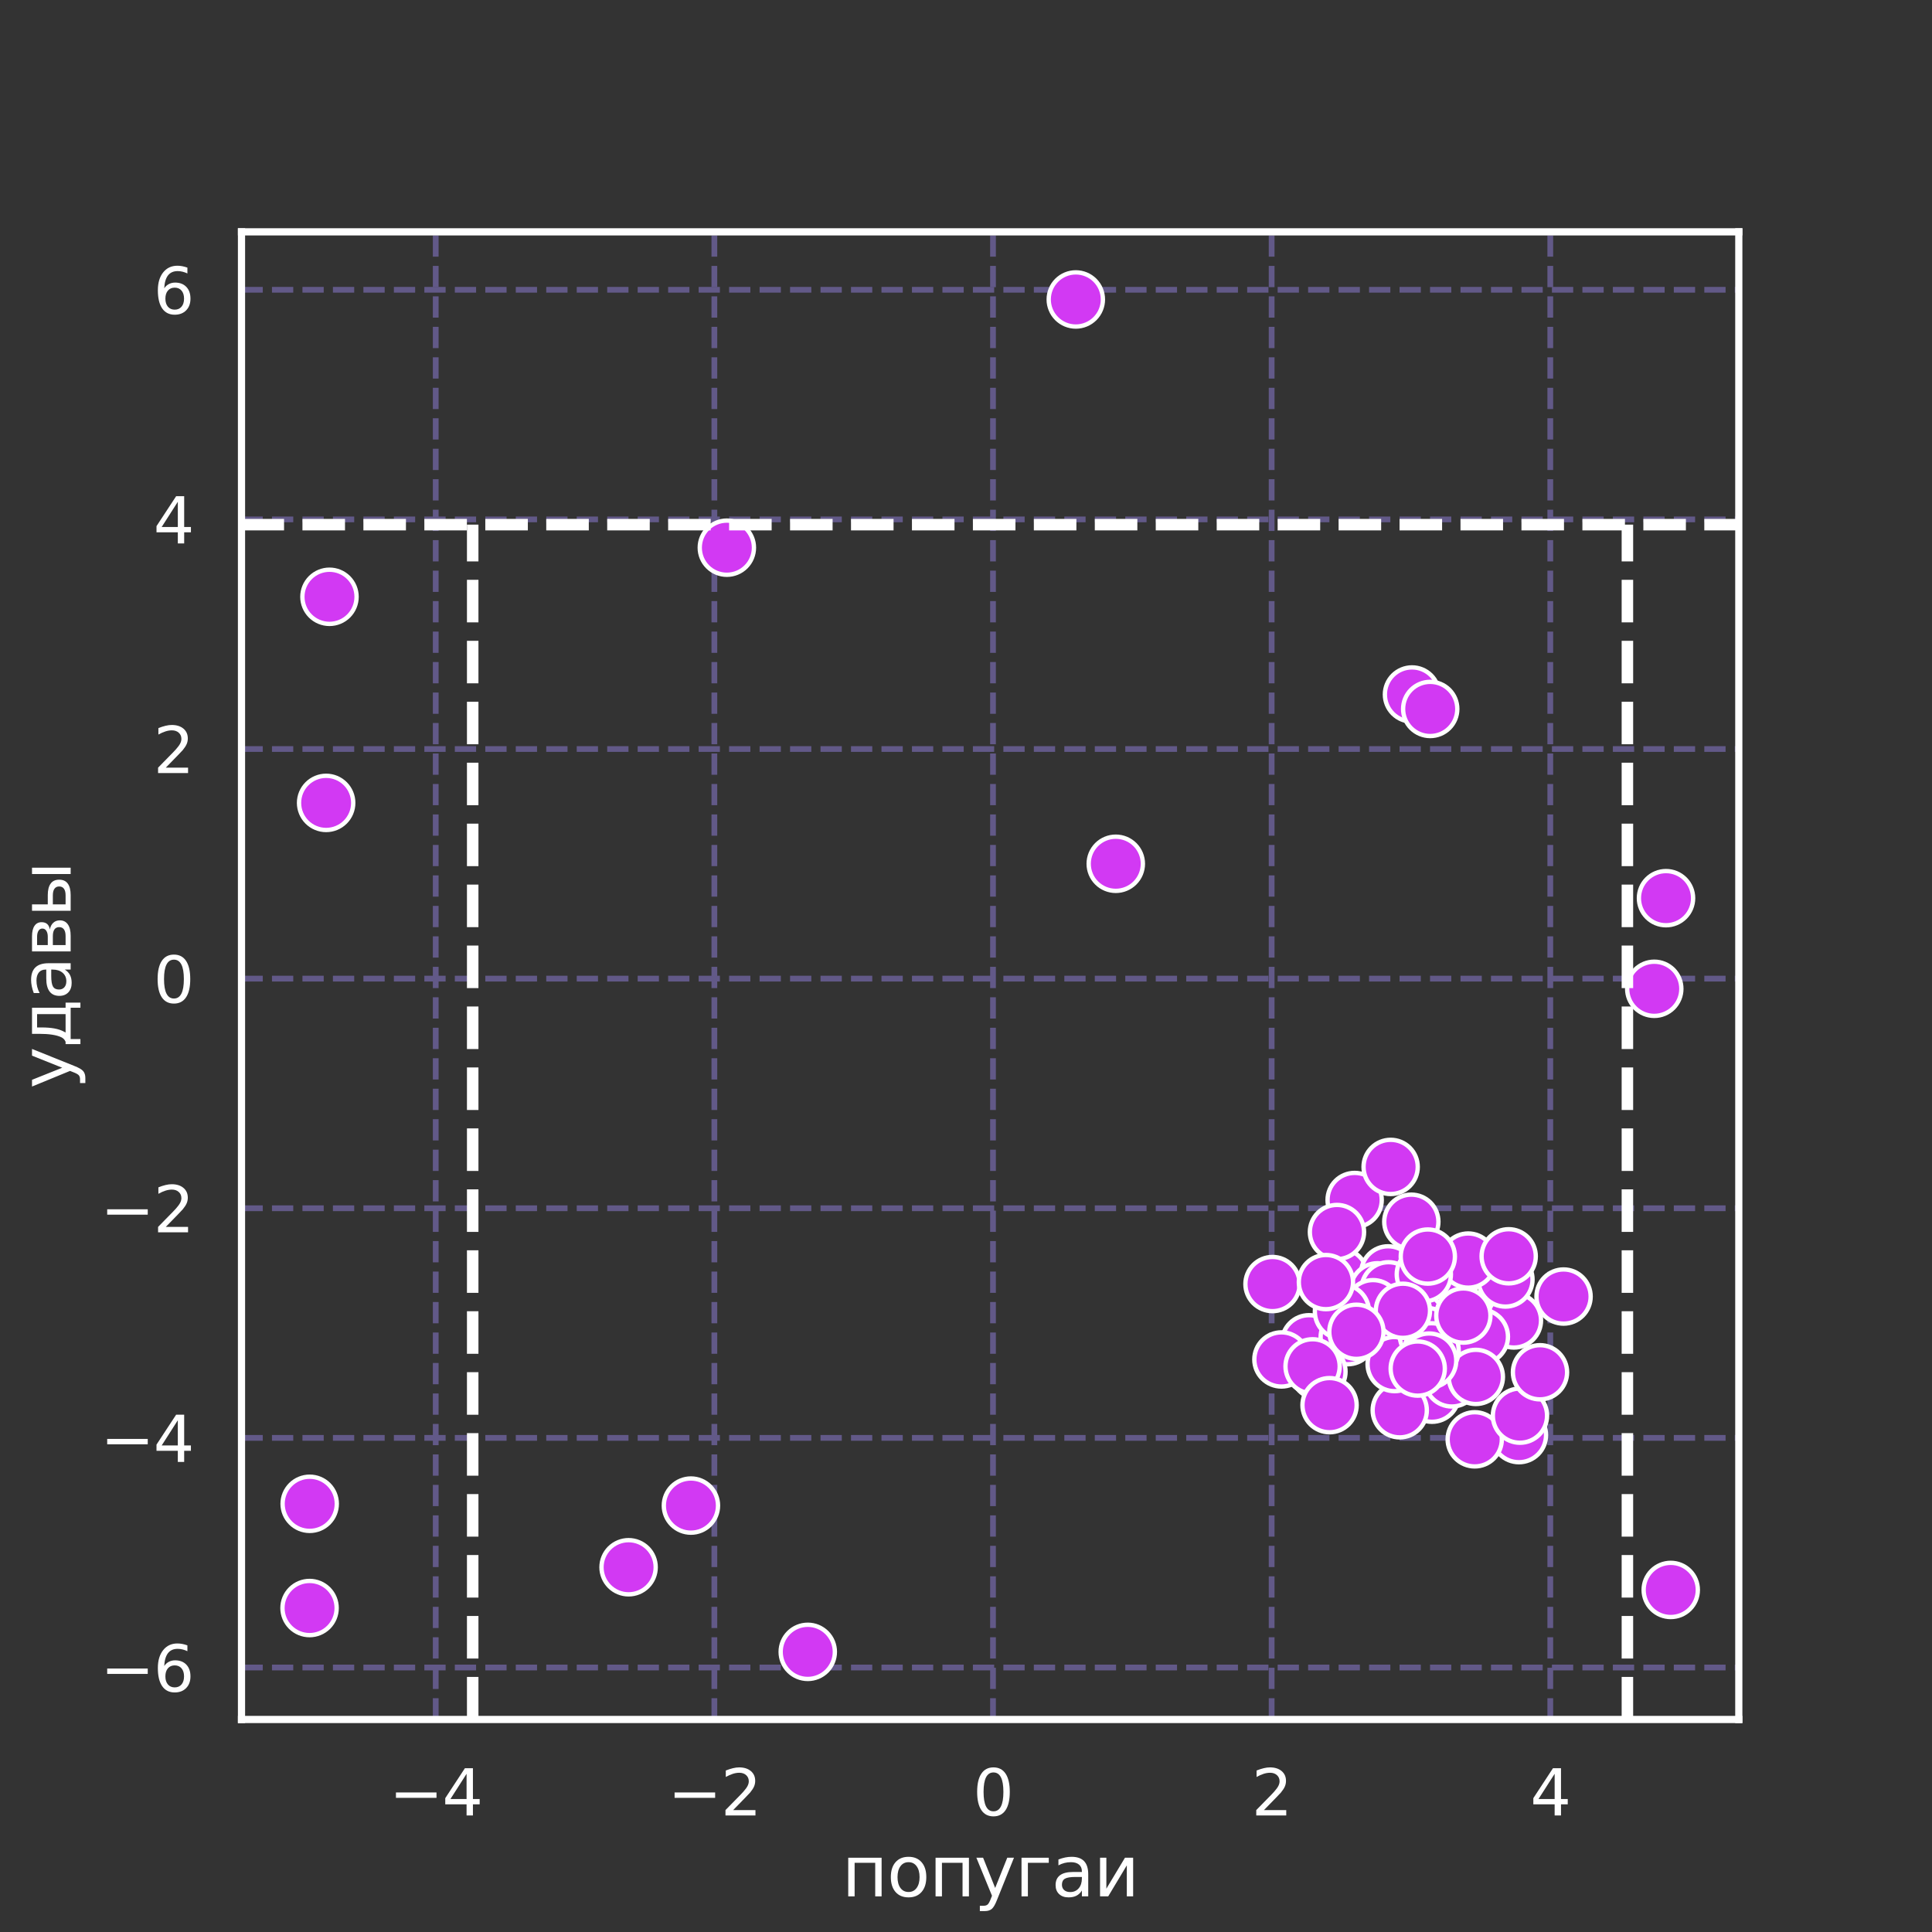 <?xml version="1.0" encoding="utf-8" standalone="no"?>
<!DOCTYPE svg PUBLIC "-//W3C//DTD SVG 1.1//EN"
  "http://www.w3.org/Graphics/SVG/1.1/DTD/svg11.dtd">
<svg xmlns:xlink="http://www.w3.org/1999/xlink" width="504pt" height="504pt" viewBox="0 0 504 504" xmlns="http://www.w3.org/2000/svg" version="1.1">
 <rect x="0" y="0" width="504" height="504" fill="#333333" stroke="none"/>
 <defs>
  <style type="text/css">*{stroke-linejoin: round; stroke-linecap: butt}</style>
 </defs>
 <g id="figure_1">
  <g id="patch_1">
   <path d="M 0 504 
L 504 504 
L 504 0 
L 0 0 
L 0 504 
z
" style="fill: none"/>
  </g>
  <g id="axes_1">
   <g id="patch_2">
    <path d="M 63 448.56 
L 453.6 448.56 
L 453.6 60.48 
L 63 60.48 
L 63 448.56 
z
" style="fill: none"/>
   </g>
   <g id="matplotlib.axis_1">
    <g id="xtick_1">
     <g id="line2d_1">
      <path d="M 113.666 448.56 
L 113.666 60.48 
" clip-path="url(#pc1c4244a34)" style="fill: none; stroke-dasharray: 5.55,2.4; stroke-dashoffset: 0; stroke: #625988; stroke-width: 1.5"/>
     </g>
     <g id="text_1">
      <!-- −4 -->
      <g style="fill: #ffffff" transform="translate(101.503 473.597) scale(0.165 -0.165)">
       <defs>
        <path id="DejaVuSans-2212" d="M 678 2272 
L 4684 2272 
L 4684 1741 
L 678 1741 
L 678 2272 
z
" transform="scale(0.016)"/>
        <path id="DejaVuSans-34" d="M 2419 4116 
L 825 1625 
L 2419 1625 
L 2419 4116 
z
M 2253 4666 
L 3047 4666 
L 3047 1625 
L 3713 1625 
L 3713 1100 
L 3047 1100 
L 3047 0 
L 2419 0 
L 2419 1100 
L 313 1100 
L 313 1709 
L 2253 4666 
z
" transform="scale(0.016)"/>
       </defs>
       <use xlink:href="#DejaVuSans-2212"/>
       <use xlink:href="#DejaVuSans-34" transform="translate(83.789 0)"/>
      </g>
     </g>
    </g>
    <g id="xtick_2">
     <g id="line2d_2">
      <path d="M 186.355 448.56 
L 186.355 60.48 
" clip-path="url(#pc1c4244a34)" style="fill: none; stroke-dasharray: 5.55,2.4; stroke-dashoffset: 0; stroke: #625988; stroke-width: 1.5"/>
     </g>
     <g id="text_2">
      <!-- −2 -->
      <g style="fill: #ffffff" transform="translate(174.192 473.597) scale(0.165 -0.165)">
       <defs>
        <path id="DejaVuSans-32" d="M 1228 531 
L 3431 531 
L 3431 0 
L 469 0 
L 469 531 
Q 828 903 1448 1529 
Q 2069 2156 2228 2338 
Q 2531 2678 2651 2914 
Q 2772 3150 2772 3378 
Q 2772 3750 2511 3984 
Q 2250 4219 1831 4219 
Q 1534 4219 1204 4116 
Q 875 4013 500 3803 
L 500 4441 
Q 881 4594 1212 4672 
Q 1544 4750 1819 4750 
Q 2544 4750 2975 4387 
Q 3406 4025 3406 3419 
Q 3406 3131 3298 2873 
Q 3191 2616 2906 2266 
Q 2828 2175 2409 1742 
Q 1991 1309 1228 531 
z
" transform="scale(0.016)"/>
       </defs>
       <use xlink:href="#DejaVuSans-2212"/>
       <use xlink:href="#DejaVuSans-32" transform="translate(83.789 0)"/>
      </g>
     </g>
    </g>
    <g id="xtick_3">
     <g id="line2d_3">
      <path d="M 259.044 448.56 
L 259.044 60.48 
" clip-path="url(#pc1c4244a34)" style="fill: none; stroke-dasharray: 5.55,2.4; stroke-dashoffset: 0; stroke: #625988; stroke-width: 1.5"/>
     </g>
     <g id="text_3">
      <!-- 0 -->
      <g style="fill: #ffffff" transform="translate(253.795 473.597) scale(0.165 -0.165)">
       <defs>
        <path id="DejaVuSans-30" d="M 2034 4250 
Q 1547 4250 1301 3770 
Q 1056 3291 1056 2328 
Q 1056 1369 1301 889 
Q 1547 409 2034 409 
Q 2525 409 2770 889 
Q 3016 1369 3016 2328 
Q 3016 3291 2770 3770 
Q 2525 4250 2034 4250 
z
M 2034 4750 
Q 2819 4750 3233 4129 
Q 3647 3509 3647 2328 
Q 3647 1150 3233 529 
Q 2819 -91 2034 -91 
Q 1250 -91 836 529 
Q 422 1150 422 2328 
Q 422 3509 836 4129 
Q 1250 4750 2034 4750 
z
" transform="scale(0.016)"/>
       </defs>
       <use xlink:href="#DejaVuSans-30"/>
      </g>
     </g>
    </g>
    <g id="xtick_4">
     <g id="line2d_4">
      <path d="M 331.733 448.56 
L 331.733 60.48 
" clip-path="url(#pc1c4244a34)" style="fill: none; stroke-dasharray: 5.55,2.4; stroke-dashoffset: 0; stroke: #625988; stroke-width: 1.5"/>
     </g>
     <g id="text_4">
      <!-- 2 -->
      <g style="fill: #ffffff" transform="translate(326.484 473.597) scale(0.165 -0.165)">
       <use xlink:href="#DejaVuSans-32"/>
      </g>
     </g>
    </g>
    <g id="xtick_5">
     <g id="line2d_5">
      <path d="M 404.422 448.56 
L 404.422 60.48 
" clip-path="url(#pc1c4244a34)" style="fill: none; stroke-dasharray: 5.55,2.4; stroke-dashoffset: 0; stroke: #625988; stroke-width: 1.5"/>
     </g>
     <g id="text_5">
      <!-- 4 -->
      <g style="fill: #ffffff" transform="translate(399.173 473.597) scale(0.165 -0.165)">
       <use xlink:href="#DejaVuSans-34"/>
      </g>
     </g>
    </g>
    <g id="text_6">
     <!-- попугаи -->
     <g style="fill: #ffffff" transform="translate(219.606 494.706) scale(0.18 -0.18)">
      <defs>
       <path id="DejaVuSans-43f" d="M 3603 3500 
L 3603 0 
L 3025 0 
L 3025 3041 
L 1159 3041 
L 1159 0 
L 581 0 
L 581 3500 
L 3603 3500 
z
" transform="scale(0.016)"/>
       <path id="DejaVuSans-43e" d="M 1959 3097 
Q 1497 3097 1228 2736 
Q 959 2375 959 1747 
Q 959 1119 1226 758 
Q 1494 397 1959 397 
Q 2419 397 2687 759 
Q 2956 1122 2956 1747 
Q 2956 2369 2687 2733 
Q 2419 3097 1959 3097 
z
M 1959 3584 
Q 2709 3584 3137 3096 
Q 3566 2609 3566 1747 
Q 3566 888 3137 398 
Q 2709 -91 1959 -91 
Q 1206 -91 779 398 
Q 353 888 353 1747 
Q 353 2609 779 3096 
Q 1206 3584 1959 3584 
z
" transform="scale(0.016)"/>
       <path id="DejaVuSans-443" d="M 2059 -325 
Q 1816 -950 1584 -1140 
Q 1353 -1331 966 -1331 
L 506 -1331 
L 506 -850 
L 844 -850 
Q 1081 -850 1212 -737 
Q 1344 -625 1503 -206 
L 1606 56 
L 191 3500 
L 800 3500 
L 1894 763 
L 2988 3500 
L 3597 3500 
L 2059 -325 
z
" transform="scale(0.016)"/>
       <path id="DejaVuSans-433" d="M 581 0 
L 581 3500 
L 3050 3500 
L 3050 3041 
L 1159 3041 
L 1159 0 
L 581 0 
z
" transform="scale(0.016)"/>
       <path id="DejaVuSans-430" d="M 2194 1759 
Q 1497 1759 1228 1600 
Q 959 1441 959 1056 
Q 959 750 1161 570 
Q 1363 391 1709 391 
Q 2188 391 2477 730 
Q 2766 1069 2766 1631 
L 2766 1759 
L 2194 1759 
z
M 3341 1997 
L 3341 0 
L 2766 0 
L 2766 531 
Q 2569 213 2275 61 
Q 1981 -91 1556 -91 
Q 1019 -91 701 211 
Q 384 513 384 1019 
Q 384 1609 779 1909 
Q 1175 2209 1959 2209 
L 2766 2209 
L 2766 2266 
Q 2766 2663 2505 2880 
Q 2244 3097 1772 3097 
Q 1472 3097 1187 3025 
Q 903 2953 641 2809 
L 641 3341 
Q 956 3463 1253 3523 
Q 1550 3584 1831 3584 
Q 2591 3584 2966 3190 
Q 3341 2797 3341 1997 
z
" transform="scale(0.016)"/>
       <path id="DejaVuSans-438" d="M 3578 3500 
L 3578 0 
L 3006 0 
L 3006 2809 
L 1319 0 
L 581 0 
L 581 3500 
L 1153 3500 
L 1153 697 
L 2838 3500 
L 3578 3500 
z
" transform="scale(0.016)"/>
      </defs>
      <use xlink:href="#DejaVuSans-43f"/>
      <use xlink:href="#DejaVuSans-43e" transform="translate(65.381 0)"/>
      <use xlink:href="#DejaVuSans-43f" transform="translate(126.562 0)"/>
      <use xlink:href="#DejaVuSans-443" transform="translate(191.943 0)"/>
      <use xlink:href="#DejaVuSans-433" transform="translate(251.123 0)"/>
      <use xlink:href="#DejaVuSans-430" transform="translate(303.662 0)"/>
      <use xlink:href="#DejaVuSans-438" transform="translate(364.941 0)"/>
     </g>
    </g>
   </g>
   <g id="matplotlib.axis_2">
    <g id="ytick_1">
     <g id="line2d_6">
      <path d="M 63 435.001 
L 453.6 435.001 
" clip-path="url(#pc1c4244a34)" style="fill: none; stroke-dasharray: 5.55,2.4; stroke-dashoffset: 0; stroke: #625988; stroke-width: 1.5"/>
     </g>
     <g id="text_7">
      <!-- −6 -->
      <g style="fill: #ffffff" transform="translate(26.175 441.269) scale(0.165 -0.165)">
       <defs>
        <path id="DejaVuSans-36" d="M 2113 2584 
Q 1688 2584 1439 2293 
Q 1191 2003 1191 1497 
Q 1191 994 1439 701 
Q 1688 409 2113 409 
Q 2538 409 2786 701 
Q 3034 994 3034 1497 
Q 3034 2003 2786 2293 
Q 2538 2584 2113 2584 
z
M 3366 4563 
L 3366 3988 
Q 3128 4100 2886 4159 
Q 2644 4219 2406 4219 
Q 1781 4219 1451 3797 
Q 1122 3375 1075 2522 
Q 1259 2794 1537 2939 
Q 1816 3084 2150 3084 
Q 2853 3084 3261 2657 
Q 3669 2231 3669 1497 
Q 3669 778 3244 343 
Q 2819 -91 2113 -91 
Q 1303 -91 875 529 
Q 447 1150 447 2328 
Q 447 3434 972 4092 
Q 1497 4750 2381 4750 
Q 2619 4750 2861 4703 
Q 3103 4656 3366 4563 
z
" transform="scale(0.016)"/>
       </defs>
       <use xlink:href="#DejaVuSans-2212"/>
       <use xlink:href="#DejaVuSans-36" transform="translate(83.789 0)"/>
      </g>
     </g>
    </g>
    <g id="ytick_2">
     <g id="line2d_7">
      <path d="M 63 375.099 
L 453.6 375.099 
" clip-path="url(#pc1c4244a34)" style="fill: none; stroke-dasharray: 5.55,2.4; stroke-dashoffset: 0; stroke: #625988; stroke-width: 1.5"/>
     </g>
     <g id="text_8">
      <!-- −4 -->
      <g style="fill: #ffffff" transform="translate(26.175 381.368) scale(0.165 -0.165)">
       <use xlink:href="#DejaVuSans-2212"/>
       <use xlink:href="#DejaVuSans-34" transform="translate(83.789 0)"/>
      </g>
     </g>
    </g>
    <g id="ytick_3">
     <g id="line2d_8">
      <path d="M 63 315.198 
L 453.6 315.198 
" clip-path="url(#pc1c4244a34)" style="fill: none; stroke-dasharray: 5.55,2.4; stroke-dashoffset: 0; stroke: #625988; stroke-width: 1.5"/>
     </g>
     <g id="text_9">
      <!-- −2 -->
      <g style="fill: #ffffff" transform="translate(26.175 321.466) scale(0.165 -0.165)">
       <use xlink:href="#DejaVuSans-2212"/>
       <use xlink:href="#DejaVuSans-32" transform="translate(83.789 0)"/>
      </g>
     </g>
    </g>
    <g id="ytick_4">
     <g id="line2d_9">
      <path d="M 63 255.296 
L 453.6 255.296 
" clip-path="url(#pc1c4244a34)" style="fill: none; stroke-dasharray: 5.55,2.4; stroke-dashoffset: 0; stroke: #625988; stroke-width: 1.5"/>
     </g>
     <g id="text_10">
      <!-- 0 -->
      <g style="fill: #ffffff" transform="translate(40.002 261.565) scale(0.165 -0.165)">
       <use xlink:href="#DejaVuSans-30"/>
      </g>
     </g>
    </g>
    <g id="ytick_5">
     <g id="line2d_10">
      <path d="M 63 195.395 
L 453.6 195.395 
" clip-path="url(#pc1c4244a34)" style="fill: none; stroke-dasharray: 5.55,2.4; stroke-dashoffset: 0; stroke: #625988; stroke-width: 1.5"/>
     </g>
     <g id="text_11">
      <!-- 2 -->
      <g style="fill: #ffffff" transform="translate(40.002 201.663) scale(0.165 -0.165)">
       <use xlink:href="#DejaVuSans-32"/>
      </g>
     </g>
    </g>
    <g id="ytick_6">
     <g id="line2d_11">
      <path d="M 63 135.493 
L 453.6 135.493 
" clip-path="url(#pc1c4244a34)" style="fill: none; stroke-dasharray: 5.55,2.4; stroke-dashoffset: 0; stroke: #625988; stroke-width: 1.5"/>
     </g>
     <g id="text_12">
      <!-- 4 -->
      <g style="fill: #ffffff" transform="translate(40.002 141.762) scale(0.165 -0.165)">
       <use xlink:href="#DejaVuSans-34"/>
      </g>
     </g>
    </g>
    <g id="ytick_7">
     <g id="line2d_12">
      <path d="M 63 75.591 
L 453.6 75.591 
" clip-path="url(#pc1c4244a34)" style="fill: none; stroke-dasharray: 5.55,2.4; stroke-dashoffset: 0; stroke: #625988; stroke-width: 1.5"/>
     </g>
     <g id="text_13">
      <!-- 6 -->
      <g style="fill: #ffffff" transform="translate(40.002 81.86) scale(0.165 -0.165)">
       <use xlink:href="#DejaVuSans-36"/>
      </g>
     </g>
    </g>
    <g id="text_14">
     <!-- удавы -->
     <g style="fill: #ffffff" transform="translate(18.432 283.995) rotate(-90) scale(0.18 -0.18)">
      <defs>
       <path id="DejaVuSans-434" d="M 1384 459 
L 3053 459 
L 3053 3041 
L 1844 3041 
L 1844 2603 
Q 1844 1316 1475 628 
L 1384 459 
z
M 550 459 
Q 834 584 959 850 
Q 1266 1509 1266 2838 
L 1266 3500 
L 3631 3500 
L 3631 459 
L 4091 459 
L 4091 -884 
L 3631 -884 
L 3631 0 
L 794 0 
L 794 -884 
L 334 -884 
L 334 459 
L 550 459 
z
" transform="scale(0.016)"/>
       <path id="DejaVuSans-432" d="M 1156 1613 
L 1156 459 
L 1975 459 
Q 2369 459 2575 607 
Q 2781 756 2781 1038 
Q 2781 1319 2575 1466 
Q 2369 1613 1975 1613 
L 1156 1613 
z
M 1156 3041 
L 1156 2072 
L 1913 2072 
Q 2238 2072 2444 2201 
Q 2650 2331 2650 2563 
Q 2650 2794 2444 2917 
Q 2238 3041 1913 3041 
L 1156 3041 
z
M 581 3500 
L 1950 3500 
Q 2566 3500 2897 3275 
Q 3228 3050 3228 2634 
Q 3228 2313 3059 2123 
Q 2891 1934 2559 1888 
Q 2956 1813 3175 1575 
Q 3394 1338 3394 981 
Q 3394 513 3033 256 
Q 2672 0 2003 0 
L 581 0 
L 581 3500 
z
" transform="scale(0.016)"/>
       <path id="DejaVuSans-44b" d="M 3907 3500 
L 4482 3500 
L 4482 0 
L 3907 0 
L 3907 3500 
z
M 4195 3584 
L 4195 3584 
z
M 2781 1038 
Q 2781 1319 2576 1466 
Q 2372 1613 1978 1613 
L 1159 1613 
L 1159 459 
L 1978 459 
Q 2372 459 2576 607 
Q 2781 756 2781 1038 
z
M 581 3500 
L 1159 3500 
L 1159 2072 
L 2003 2072 
Q 2672 2072 3033 1817 
Q 3394 1563 3394 1038 
Q 3394 513 3033 256 
Q 2672 0 2003 0 
L 581 0 
L 581 3500 
z
" transform="scale(0.016)"/>
      </defs>
      <use xlink:href="#DejaVuSans-443"/>
      <use xlink:href="#DejaVuSans-434" transform="translate(59.18 0)"/>
      <use xlink:href="#DejaVuSans-430" transform="translate(128.32 0)"/>
      <use xlink:href="#DejaVuSans-432" transform="translate(189.6 0)"/>
      <use xlink:href="#DejaVuSans-44b" transform="translate(248.535 0)"/>
     </g>
    </g>
   </g>
   <g id="PathCollection_1">
    <defs>
     <path id="m54d5dad126" d="M 0 7.071 
C 1.875 7.071 3.674 6.326 5 5 
C 6.326 3.674 7.071 1.875 7.071 0 
C 7.071 -1.875 6.326 -3.674 5 -5 
C 3.674 -6.326 1.875 -7.071 0 -7.071 
C -1.875 -7.071 -3.674 -6.326 -5 -5 
C -6.326 -3.674 -7.071 -1.875 -7.071 0 
C -7.071 1.875 -6.326 3.674 -5 5 
C -3.674 6.326 -1.875 7.071 0 7.071 
z
" style="stroke: #ffffff; stroke-width: 1.131"/>
    </defs>
    <g clip-path="url(#pc1c4244a34)">
     <use xlink:href="#m54d5dad126" x="341.482" y="350.158" style="fill: #d239f3; stroke: #ffffff; stroke-width: 1.131"/>
     <use xlink:href="#m54d5dad126" x="357.86" y="338.967" style="fill: #d239f3; stroke: #ffffff; stroke-width: 1.131"/>
     <use xlink:href="#m54d5dad126" x="357.143" y="335.779" style="fill: #d239f3; stroke: #ffffff; stroke-width: 1.131"/>
     <use xlink:href="#m54d5dad126" x="189.613" y="142.873" style="fill: #d239f3; stroke: #ffffff; stroke-width: 1.131"/>
     <use xlink:href="#m54d5dad126" x="369.889" y="344.103" style="fill: #d239f3; stroke: #ffffff; stroke-width: 1.131"/>
     <use xlink:href="#m54d5dad126" x="373.558" y="363.834" style="fill: #d239f3; stroke: #ffffff; stroke-width: 1.131"/>
     <use xlink:href="#m54d5dad126" x="356.355" y="343.922" style="fill: #d239f3; stroke: #ffffff; stroke-width: 1.131"/>
     <use xlink:href="#m54d5dad126" x="210.721" y="430.92" style="fill: #d239f3; stroke: #ffffff; stroke-width: 1.131"/>
     <use xlink:href="#m54d5dad126" x="180.24" y="392.761" style="fill: #d239f3; stroke: #ffffff; stroke-width: 1.131"/>
     <use xlink:href="#m54d5dad126" x="354.997" y="339.378" style="fill: #d239f3; stroke: #ffffff; stroke-width: 1.131"/>
     <use xlink:href="#m54d5dad126" x="366.769" y="356.722" style="fill: #d239f3; stroke: #ffffff; stroke-width: 1.131"/>
     <use xlink:href="#m54d5dad126" x="334.285" y="354.638" style="fill: #d239f3; stroke: #ffffff; stroke-width: 1.131"/>
     <use xlink:href="#m54d5dad126" x="434.612" y="234.305" style="fill: #d239f3; stroke: #ffffff; stroke-width: 1.131"/>
     <use xlink:href="#m54d5dad126" x="369.745" y="355.86" style="fill: #d239f3; stroke: #ffffff; stroke-width: 1.131"/>
     <use xlink:href="#m54d5dad126" x="80.755" y="419.489" style="fill: #d239f3; stroke: #ffffff; stroke-width: 1.131"/>
     <use xlink:href="#m54d5dad126" x="291.073" y="225.333" style="fill: #d239f3; stroke: #ffffff; stroke-width: 1.131"/>
     <use xlink:href="#m54d5dad126" x="352.827" y="337.435" style="fill: #d239f3; stroke: #ffffff; stroke-width: 1.131"/>
     <use xlink:href="#m54d5dad126" x="368.346" y="181.171" style="fill: #d239f3; stroke: #ffffff; stroke-width: 1.131"/>
     <use xlink:href="#m54d5dad126" x="394.935" y="344.466" style="fill: #d239f3; stroke: #ffffff; stroke-width: 1.131"/>
     <use xlink:href="#m54d5dad126" x="374.65" y="352.417" style="fill: #d239f3; stroke: #ffffff; stroke-width: 1.131"/>
     <use xlink:href="#m54d5dad126" x="378.742" y="359.847" style="fill: #d239f3; stroke: #ffffff; stroke-width: 1.131"/>
     <use xlink:href="#m54d5dad126" x="349.672" y="332.838" style="fill: #d239f3; stroke: #ffffff; stroke-width: 1.131"/>
     <use xlink:href="#m54d5dad126" x="377.563" y="332.975" style="fill: #d239f3; stroke: #ffffff; stroke-width: 1.131"/>
     <use xlink:href="#m54d5dad126" x="362.123" y="332.183" style="fill: #d239f3; stroke: #ffffff; stroke-width: 1.131"/>
     <use xlink:href="#m54d5dad126" x="392.724" y="333.782" style="fill: #d239f3; stroke: #ffffff; stroke-width: 1.131"/>
     <use xlink:href="#m54d5dad126" x="359.37" y="336.599" style="fill: #d239f3; stroke: #ffffff; stroke-width: 1.131"/>
     <use xlink:href="#m54d5dad126" x="353.386" y="313.042" style="fill: #d239f3; stroke: #ffffff; stroke-width: 1.131"/>
     <use xlink:href="#m54d5dad126" x="386.314" y="348.695" style="fill: #d239f3; stroke: #ffffff; stroke-width: 1.131"/>
     <use xlink:href="#m54d5dad126" x="407.884" y="338.228" style="fill: #d239f3; stroke: #ffffff; stroke-width: 1.131"/>
     <use xlink:href="#m54d5dad126" x="348.773" y="321.397" style="fill: #d239f3; stroke: #ffffff; stroke-width: 1.131"/>
     <use xlink:href="#m54d5dad126" x="377.937" y="335.316" style="fill: #d239f3; stroke: #ffffff; stroke-width: 1.131"/>
     <use xlink:href="#m54d5dad126" x="351.577" y="348.823" style="fill: #d239f3; stroke: #ffffff; stroke-width: 1.131"/>
     <use xlink:href="#m54d5dad126" x="385.001" y="359.193" style="fill: #d239f3; stroke: #ffffff; stroke-width: 1.131"/>
     <use xlink:href="#m54d5dad126" x="383.014" y="328.841" style="fill: #d239f3; stroke: #ffffff; stroke-width: 1.131"/>
     <use xlink:href="#m54d5dad126" x="163.982" y="408.849" style="fill: #d239f3; stroke: #ffffff; stroke-width: 1.131"/>
     <use xlink:href="#m54d5dad126" x="365.147" y="367.901" style="fill: #d239f3; stroke: #ffffff; stroke-width: 1.131"/>
     <use xlink:href="#m54d5dad126" x="396.244" y="374.382" style="fill: #d239f3; stroke: #ffffff; stroke-width: 1.131"/>
     <use xlink:href="#m54d5dad126" x="362.225" y="336.338" style="fill: #d239f3; stroke: #ffffff; stroke-width: 1.131"/>
     <use xlink:href="#m54d5dad126" x="85.952" y="155.687" style="fill: #d239f3; stroke: #ffffff; stroke-width: 1.131"/>
     <use xlink:href="#m54d5dad126" x="369.66" y="344.186" style="fill: #d239f3; stroke: #ffffff; stroke-width: 1.131"/>
     <use xlink:href="#m54d5dad126" x="331.959" y="334.971" style="fill: #d239f3; stroke: #ffffff; stroke-width: 1.131"/>
     <use xlink:href="#m54d5dad126" x="85.08" y="209.451" style="fill: #d239f3; stroke: #ffffff; stroke-width: 1.131"/>
     <use xlink:href="#m54d5dad126" x="343.942" y="357.829" style="fill: #d239f3; stroke: #ffffff; stroke-width: 1.131"/>
     <use xlink:href="#m54d5dad126" x="358.185" y="341.005" style="fill: #d239f3; stroke: #ffffff; stroke-width: 1.131"/>
     <use xlink:href="#m54d5dad126" x="393.57" y="327.73" style="fill: #d239f3; stroke: #ffffff; stroke-width: 1.131"/>
     <use xlink:href="#m54d5dad126" x="373.098" y="184.942" style="fill: #d239f3; stroke: #ffffff; stroke-width: 1.131"/>
     <use xlink:href="#m54d5dad126" x="362.777" y="304.413" style="fill: #d239f3; stroke: #ffffff; stroke-width: 1.131"/>
     <use xlink:href="#m54d5dad126" x="342.413" y="356.436" style="fill: #d239f3; stroke: #ffffff; stroke-width: 1.131"/>
     <use xlink:href="#m54d5dad126" x="371.433" y="332.425" style="fill: #d239f3; stroke: #ffffff; stroke-width: 1.131"/>
     <use xlink:href="#m54d5dad126" x="384.713" y="375.476" style="fill: #d239f3; stroke: #ffffff; stroke-width: 1.131"/>
     <use xlink:href="#m54d5dad126" x="364.582" y="348.931" style="fill: #d239f3; stroke: #ffffff; stroke-width: 1.131"/>
     <use xlink:href="#m54d5dad126" x="80.79" y="392.296" style="fill: #d239f3; stroke: #ffffff; stroke-width: 1.131"/>
     <use xlink:href="#m54d5dad126" x="363.823" y="355.846" style="fill: #d239f3; stroke: #ffffff; stroke-width: 1.131"/>
     <use xlink:href="#m54d5dad126" x="350.078" y="342.167" style="fill: #d239f3; stroke: #ffffff; stroke-width: 1.131"/>
     <use xlink:href="#m54d5dad126" x="346.84" y="366.565" style="fill: #d239f3; stroke: #ffffff; stroke-width: 1.131"/>
     <use xlink:href="#m54d5dad126" x="396.511" y="369.299" style="fill: #d239f3; stroke: #ffffff; stroke-width: 1.131"/>
     <use xlink:href="#m54d5dad126" x="372.211" y="348.265" style="fill: #d239f3; stroke: #ffffff; stroke-width: 1.131"/>
     <use xlink:href="#m54d5dad126" x="368.171" y="318.71" style="fill: #d239f3; stroke: #ffffff; stroke-width: 1.131"/>
     <use xlink:href="#m54d5dad126" x="435.845" y="414.765" style="fill: #d239f3; stroke: #ffffff; stroke-width: 1.131"/>
     <use xlink:href="#m54d5dad126" x="373.459" y="352.261" style="fill: #d239f3; stroke: #ffffff; stroke-width: 1.131"/>
     <use xlink:href="#m54d5dad126" x="431.546" y="257.947" style="fill: #d239f3; stroke: #ffffff; stroke-width: 1.131"/>
     <use xlink:href="#m54d5dad126" x="372.822" y="354.932" style="fill: #d239f3; stroke: #ffffff; stroke-width: 1.131"/>
     <use xlink:href="#m54d5dad126" x="401.738" y="357.985" style="fill: #d239f3; stroke: #ffffff; stroke-width: 1.131"/>
     <use xlink:href="#m54d5dad126" x="372.475" y="327.798" style="fill: #d239f3; stroke: #ffffff; stroke-width: 1.131"/>
     <use xlink:href="#m54d5dad126" x="345.892" y="334.456" style="fill: #d239f3; stroke: #ffffff; stroke-width: 1.131"/>
     <use xlink:href="#m54d5dad126" x="381.742" y="343.19" style="fill: #d239f3; stroke: #ffffff; stroke-width: 1.131"/>
     <use xlink:href="#m54d5dad126" x="365.976" y="341.942" style="fill: #d239f3; stroke: #ffffff; stroke-width: 1.131"/>
     <use xlink:href="#m54d5dad126" x="280.645" y="78.12" style="fill: #d239f3; stroke: #ffffff; stroke-width: 1.131"/>
     <use xlink:href="#m54d5dad126" x="369.842" y="357.017" style="fill: #d239f3; stroke: #ffffff; stroke-width: 1.131"/>
     <use xlink:href="#m54d5dad126" x="353.844" y="347.421" style="fill: #d239f3; stroke: #ffffff; stroke-width: 1.131"/>
    </g>
   </g>
   <g id="line2d_13">
    <path d="M 63 136.865 
L 453.6 136.865 
" clip-path="url(#pc1c4244a34)" style="fill: none; stroke-dasharray: 11.1,4.8; stroke-dashoffset: 0; stroke: #ffffff; stroke-width: 3"/>
   </g>
   <g id="line2d_14">
    <path d="M 123.313 448.56 
L 123.313 136.865 
" clip-path="url(#pc1c4244a34)" style="fill: none; stroke-dasharray: 11.1,4.8; stroke-dashoffset: 0; stroke: #ffffff; stroke-width: 3"/>
   </g>
   <g id="line2d_15">
    <path d="M 424.54 448.56 
L 424.54 136.865 
" clip-path="url(#pc1c4244a34)" style="fill: none; stroke-dasharray: 11.1,4.8; stroke-dashoffset: 0; stroke: #ffffff; stroke-width: 3"/>
   </g>
   <g id="patch_3">
    <path d="M 63 448.56 
L 63 60.48 
" style="fill: none; stroke: #ffffff; stroke-width: 1.875; stroke-linejoin: miter; stroke-linecap: square"/>
   </g>
   <g id="patch_4">
    <path d="M 453.6 448.56 
L 453.6 60.48 
" style="fill: none; stroke: #ffffff; stroke-width: 1.875; stroke-linejoin: miter; stroke-linecap: square"/>
   </g>
   <g id="patch_5">
    <path d="M 63 448.56 
L 453.6 448.56 
" style="fill: none; stroke: #ffffff; stroke-width: 1.875; stroke-linejoin: miter; stroke-linecap: square"/>
   </g>
   <g id="patch_6">
    <path d="M 63 60.48 
L 453.6 60.48 
" style="fill: none; stroke: #ffffff; stroke-width: 1.875; stroke-linejoin: miter; stroke-linecap: square"/>
   </g>
  </g>
 </g>
 <defs>
  <clipPath id="pc1c4244a34">
   <rect x="63" y="60.48" width="390.6" height="388.08"/>
  </clipPath>
 </defs>
</svg>
